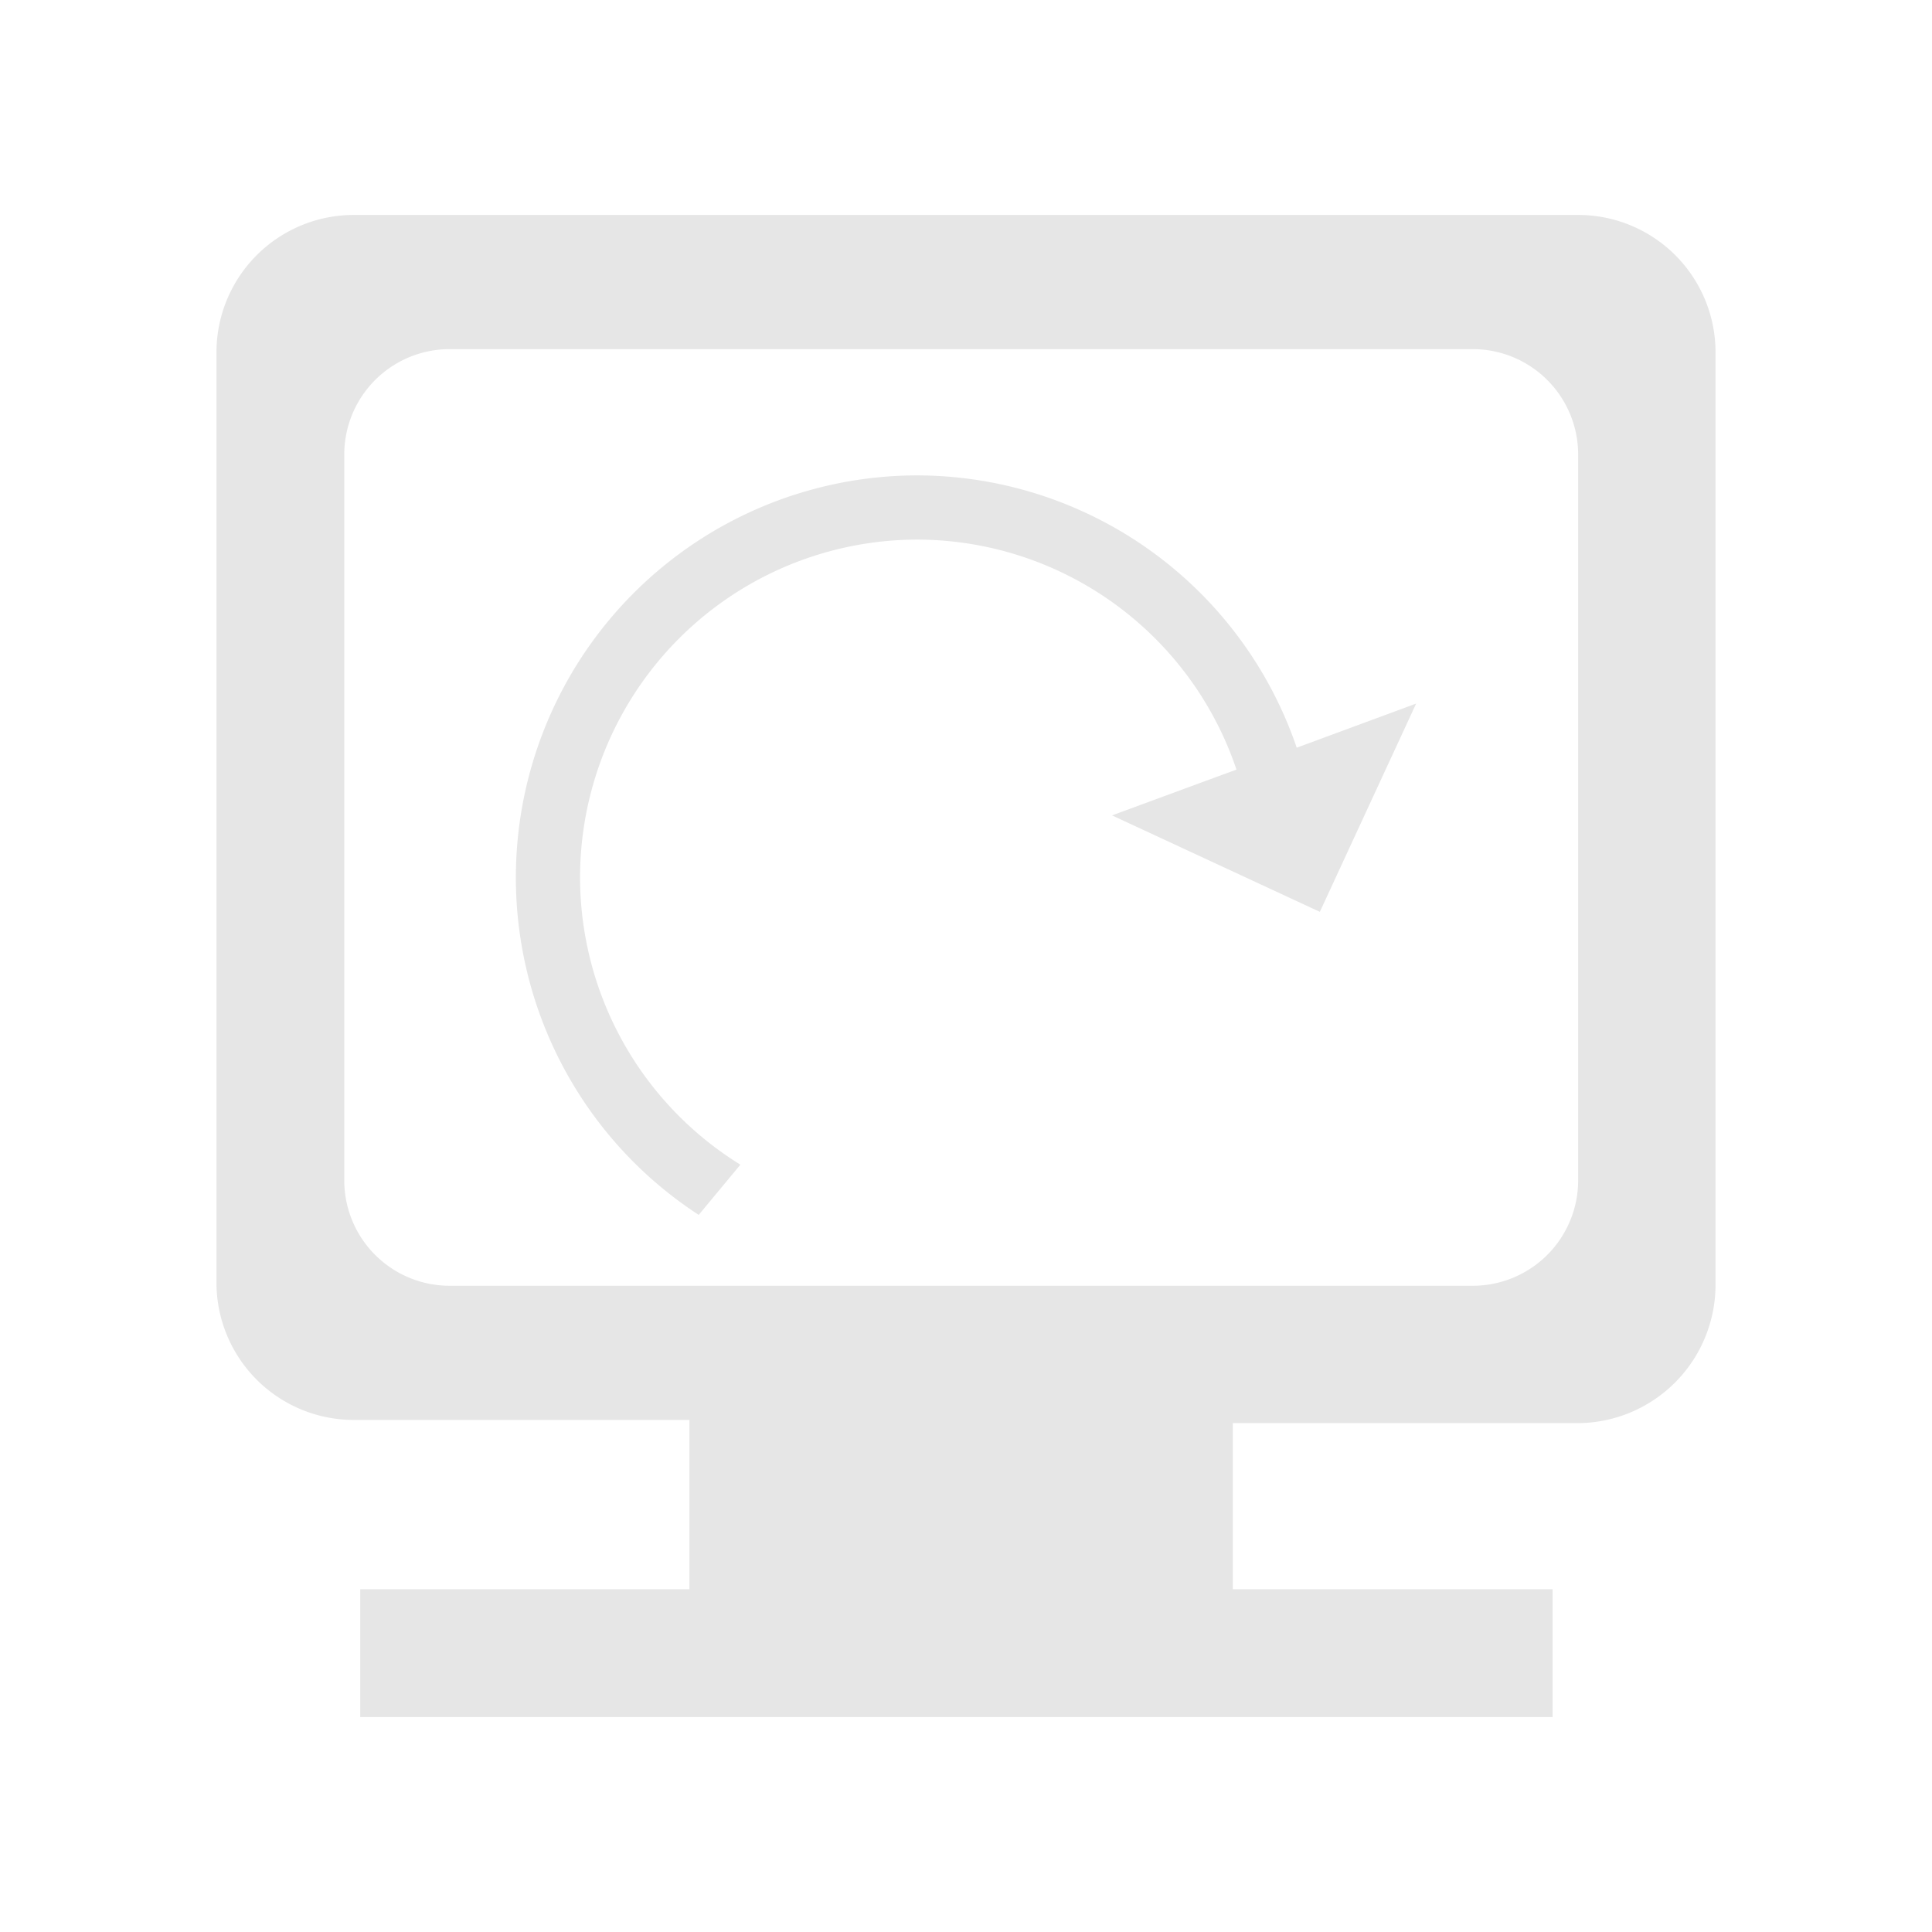 <?xml version="1.0" encoding="UTF-8" standalone="no"?>
<svg
   xmlns:dc="http://purl.org/dc/elements/1.1/"
   xmlns:cc="http://creativecommons.org/ns#"
   xmlns:rdf="http://www.w3.org/1999/02/22-rdf-syntax-ns#"
   xmlns:svg="http://www.w3.org/2000/svg"
   xmlns="http://www.w3.org/2000/svg"
   xmlns:sodipodi="http://sodipodi.sourceforge.net/DTD/sodipodi-0.dtd"
   xmlns:inkscape="http://www.inkscape.org/namespaces/inkscape"
   width="48"
   height="48"
   viewBox="0 0 12.7 12.7"
   version="1.1"
   id="svg4"
   sodipodi:docname="osd-rotate-cw.svg"
   inkscape:version="0.92.4 (5da689c313, 2019-01-14)">
  <defs
     id="defs8" />
  <sodipodi:namedview
     pagecolor="#ffffff"
     bordercolor="#666666"
     borderopacity="1"
     objecttolerance="10"
     gridtolerance="10"
     guidetolerance="10"
     inkscape:pageopacity="0"
     inkscape:pageshadow="2"
     inkscape:window-width="1138"
     inkscape:window-height="480"
     id="namedview6"
     showgrid="false"
     inkscape:zoom="4.9166667"
     inkscape:cx="2.1355932"
     inkscape:cy="24"
     inkscape:window-x="0"
     inkscape:window-y="25"
     inkscape:window-maximized="0"
     inkscape:current-layer="svg4" />
  <path
     d="m 10.374,1.413 a 0.903,0.903 0 0 1 0.903,0.903 v 6.136 a 0.91,0.91 0 0 1 -0.903,0.903 h -2.27 v 1.092 h 2.102 v 0.84 H 2.368 v -0.84 H 4.532 V 9.334 H 2.326 A 0.903,0.903 0 0 1 1.423,8.43 V 2.316 A 0.903,0.903 0 0 1 2.326,1.413 Z M 9.68,2.295 H 2.957 A 0.693,0.693 0 0 0 2.263,2.988 v 4.77 A 0.693,0.693 0 0 0 2.957,8.452 H 9.68 A 0.693,0.693 0 0 0 10.374,7.758 V 2.988 A 0.693,0.693 0 0 0 9.68,2.295 Z m -3.648,0.83 a 2.641,2.645 0 0 1 2.492,1.79 L 8.646,4.87 9.309,4.625 8.676,5.994 7.31,5.36 7.978,5.114 8.128,5.059 A 2.219,2.222 0 0 0 6.033,3.547 2.219,2.222 0 0 0 3.813,5.769 2.219,2.222 0 0 0 4.867,7.656 L 4.593,7.986 A 2.641,2.645 0 0 1 3.391,5.77 2.641,2.645 0 0 1 6.031,3.125 Z"
     class="ColorScheme-Text"
     id="path2"
     inkscape:connector-curvature="0"
     style="fill:#e6e6e6;stroke-width:2.101" />
</svg>
